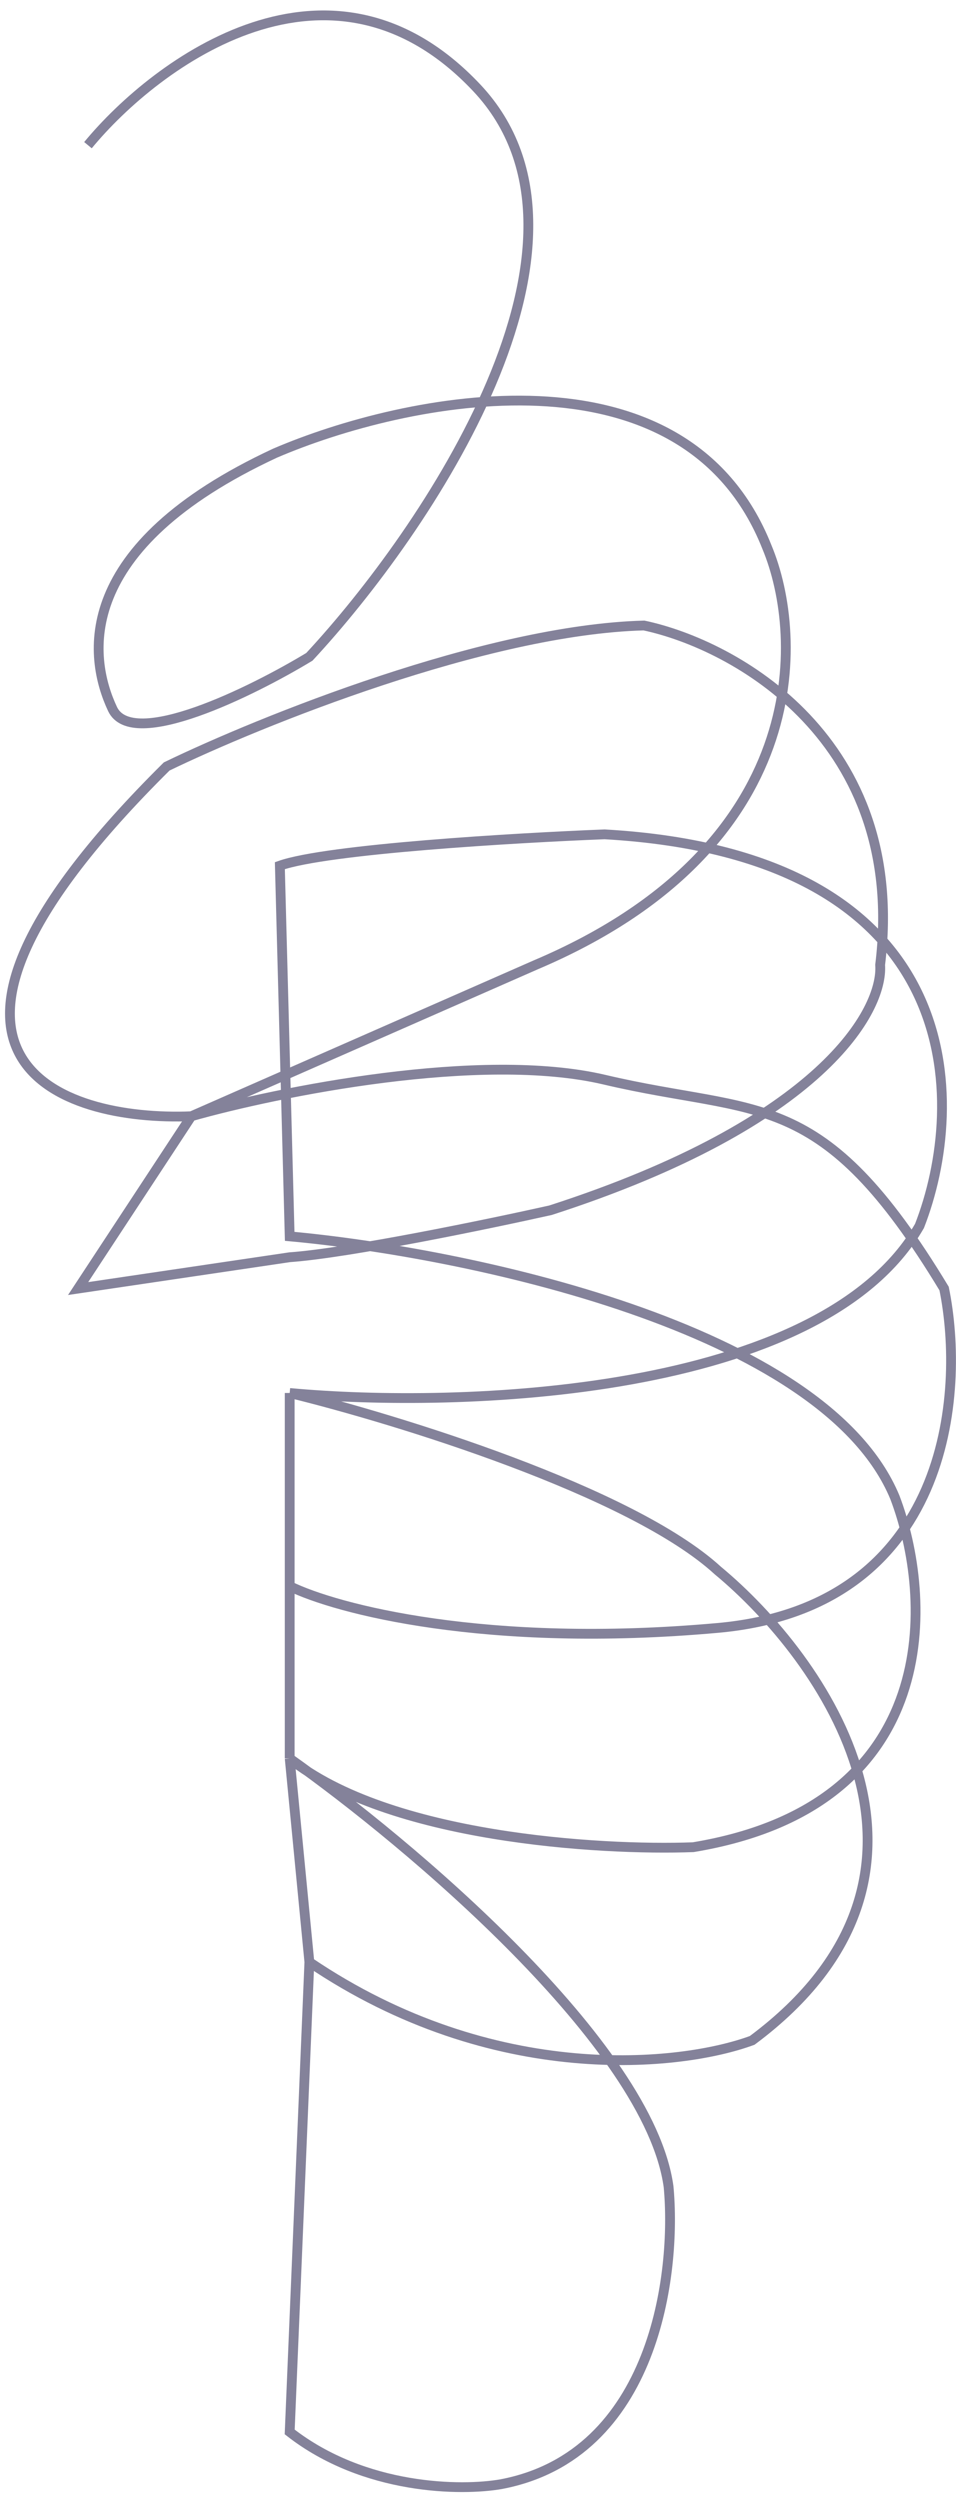 <svg width="88" height="230" viewBox="0 0 88 230" fill="none" xmlns="http://www.w3.org/2000/svg">
<path d="M8.097 13.356C14.438 5.671 30.471 -6.145 43.877 8.072C57.284 22.29 39.197 48.9 28.478 60.427C23.194 63.629 12.173 69.073 10.361 65.231C8.097 60.427 6.738 50.341 25.308 41.695C37.235 36.571 62.991 31.128 70.6 50.341C74.072 58.666 74.676 78.007 49.313 88.766L17.608 102.695M17.608 102.695C5.53 103.179 -11.832 97.421 15.343 70.514C23.949 66.351 44.783 57.93 59.277 57.545C67.581 59.306 83.553 68.016 81.017 88.766C81.319 92.929 75.673 103.272 50.671 111.341C44.934 112.622 32.102 115.28 26.666 115.664L7.191 118.546L17.608 102.695ZM17.608 102.695C25.533 100.454 44.238 96.643 55.654 99.333C69.923 102.695 75.582 99.814 86.905 118.546C88.868 128.152 87.449 147.845 66.071 149.767C44.693 151.688 30.894 148.005 26.666 145.924V128.152M26.666 128.152C42.217 129.593 75.582 128.537 84.641 112.782C89.019 101.575 89.351 78.679 55.654 76.758C47.501 77.078 30.109 78.103 25.761 79.64L26.666 113.743C42.519 115.184 75.854 122.004 82.376 137.759C85.848 146.885 86.996 166.098 63.806 169.94C55.201 170.26 35.725 169.075 26.666 161.775M26.666 128.152V161.775M26.666 128.152C36.48 130.554 58.099 137.182 66.071 144.483C75.733 152.488 89.894 172.342 69.241 187.712C62.749 190.113 45.508 192.035 28.478 180.507M26.666 161.775L28.478 180.507M26.666 161.775C37.537 169.46 59.73 188.096 61.541 201.161C62.296 209.166 60.273 225.849 46.142 228.539C42.519 229.179 33.551 229.115 26.666 223.736L28.478 180.507" stroke="#84829A" stroke-width="0.902"/>
</svg>
